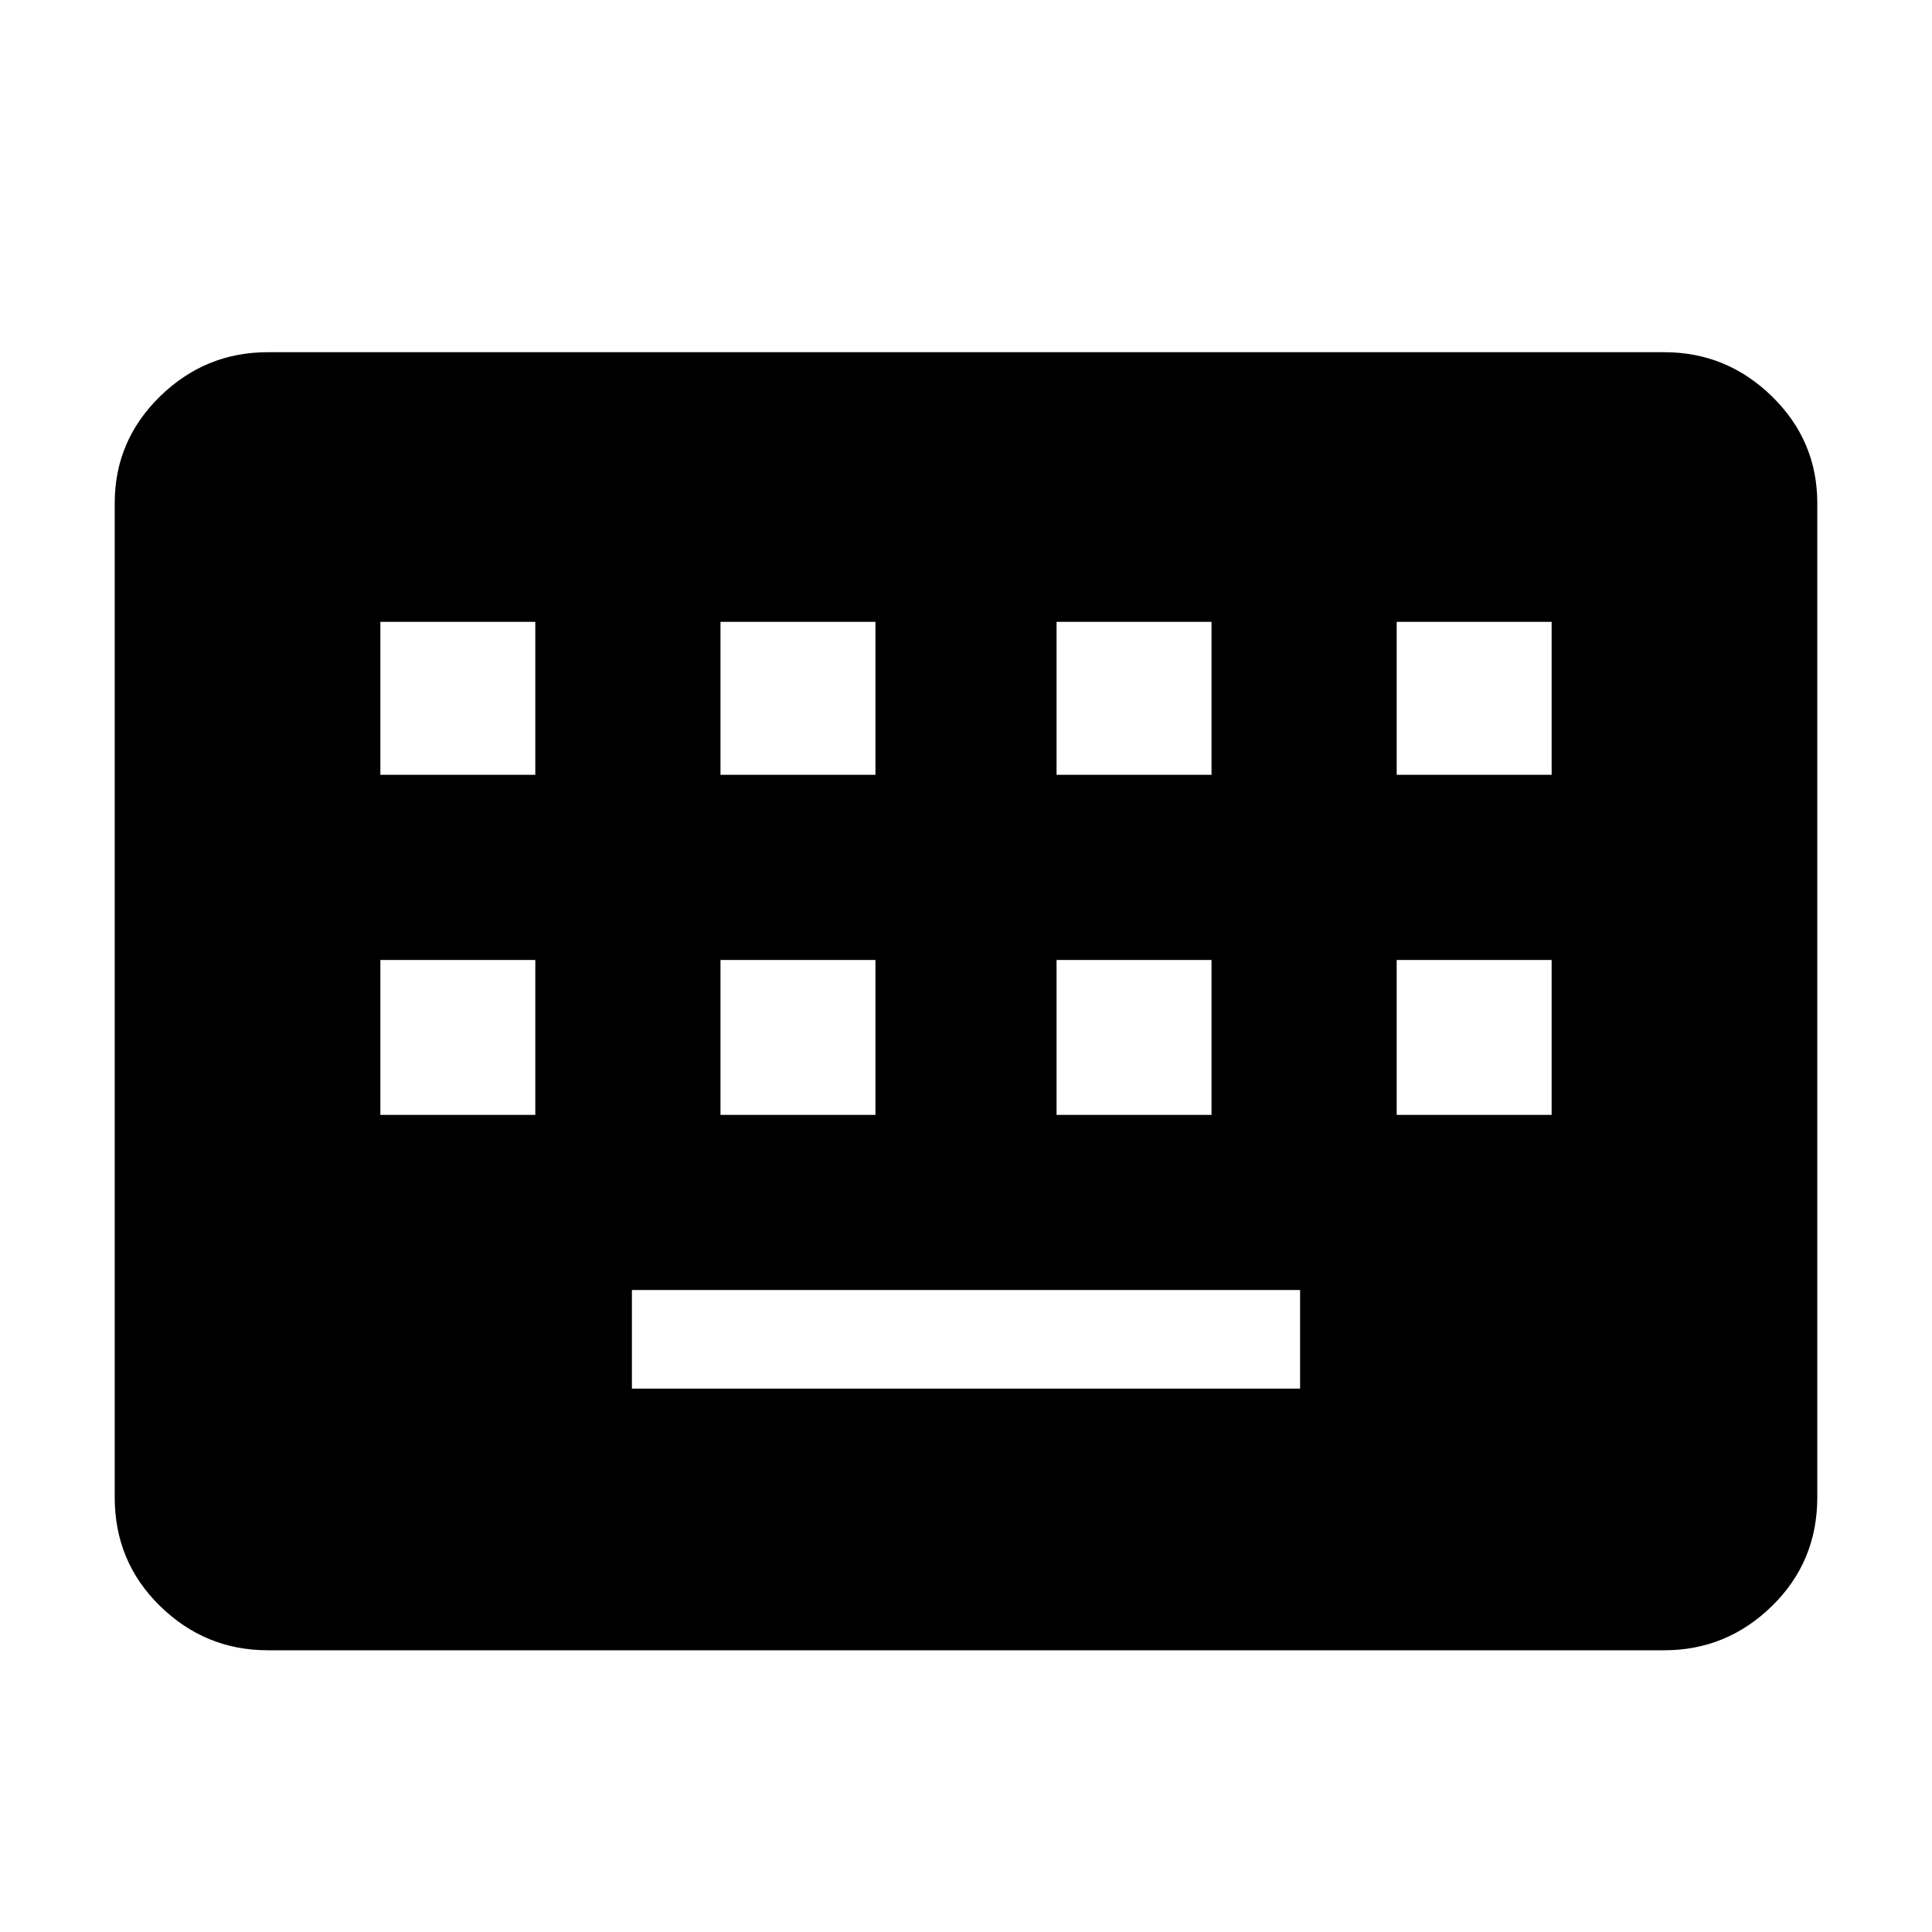 <svg xmlns="http://www.w3.org/2000/svg" height="40" width="40"><path d="M5.542 34.167q-1.292 0-2.23-.917-.937-.917-.937-2.25V10.417q0-1.292.937-2.209.938-.916 2.23-.916h28.916q1.292 0 2.23.916.937.917.937 2.209V31q0 1.333-.937 2.25-.938.917-2.23.917Zm9.375-18.125h3.208v-3.167h-3.208Zm-7.042 0h3.208v-3.167H7.875Zm5.208 12.708h13.834v-2.042H13.083Zm8.792-12.708h3.208v-3.167h-3.208Zm-6.958 7.041h3.208v-3.208h-3.208Zm-7.042 0h3.208v-3.208H7.875Zm14 0h3.208v-3.208h-3.208Zm7.042-7.041h3.208v-3.167h-3.208Zm0 7.041h3.208v-3.208h-3.208Z"/></svg>